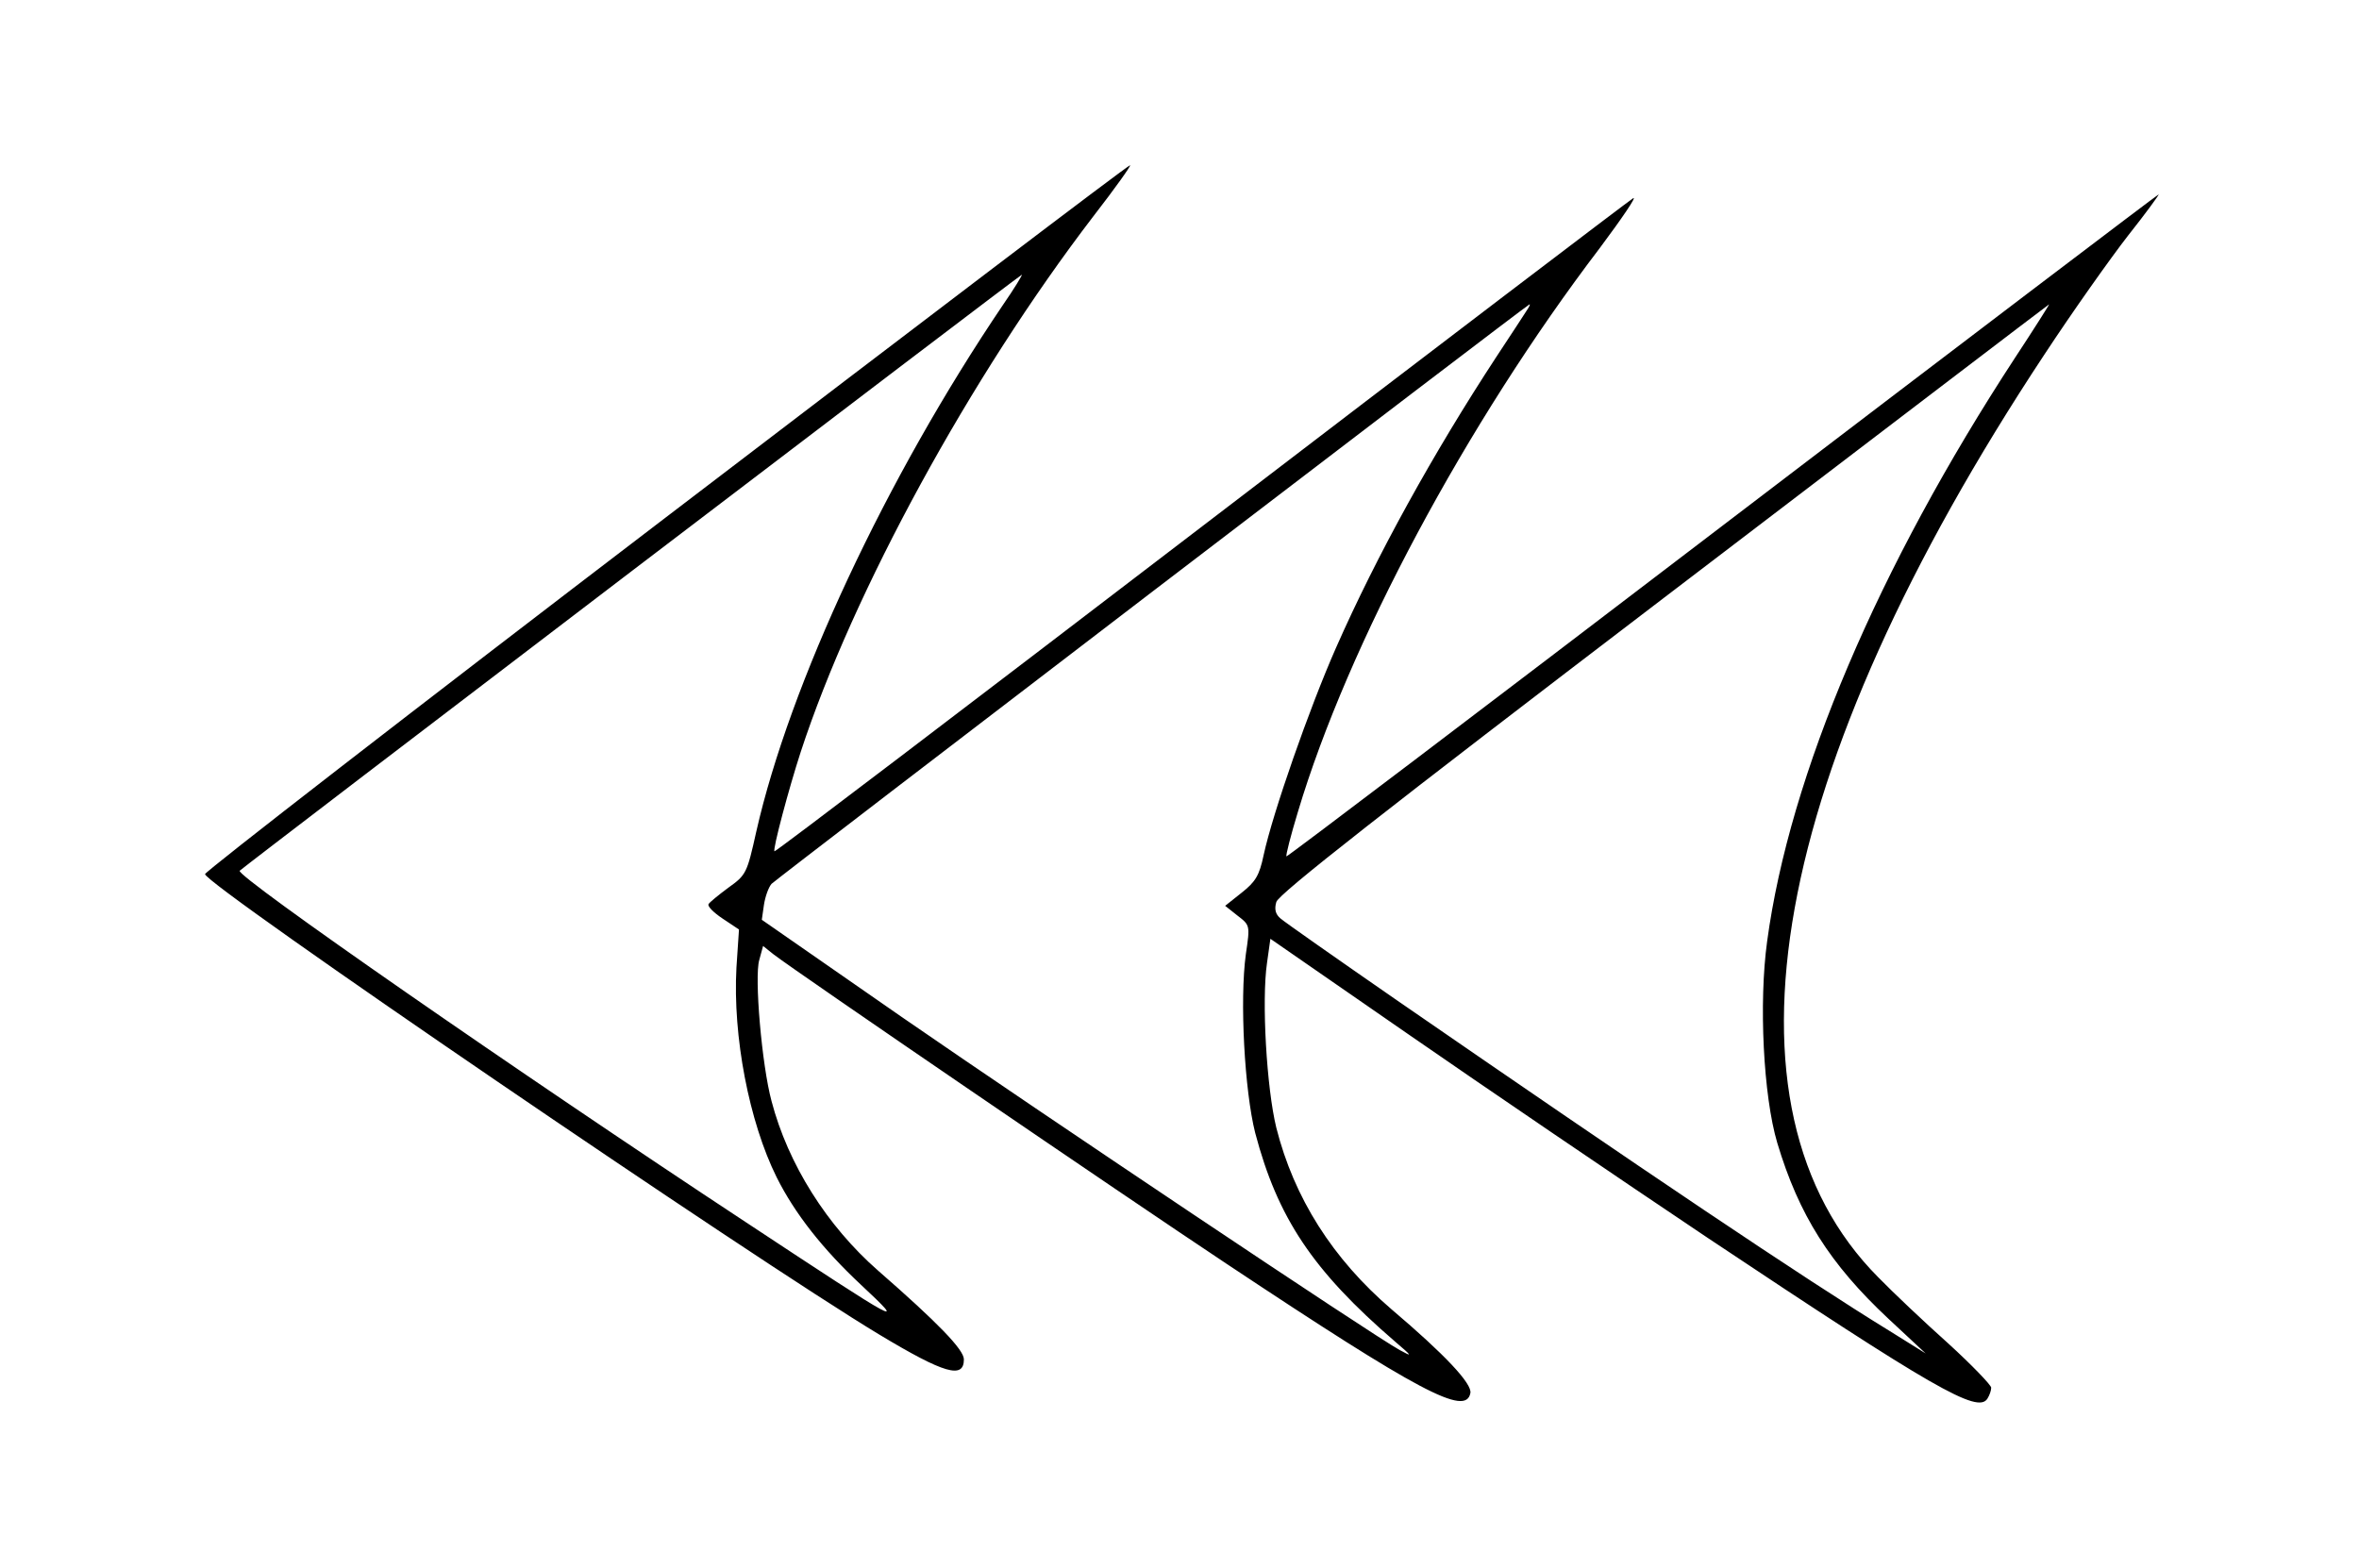 <?xml version="1.0" standalone="no"?>
<!DOCTYPE svg PUBLIC "-//W3C//DTD SVG 20010904//EN"
 "http://www.w3.org/TR/2001/REC-SVG-20010904/DTD/svg10.dtd">
<svg version="1.0" xmlns="http://www.w3.org/2000/svg"
 width="558pt" height="371pt" viewBox="0 0 558 371"
 preserveAspectRatio="xMidYMid meet">
<g transform="translate(0,371) scale(0.1,-0.1)"
fill="#000000" stroke="none">
<path d="M1575 2486 c-600 -458 -1090 -838 -1090 -844 0 -25 1300 -912 1596
-1090 153 -92 199 -105 199 -58 0 23 -62 87 -203 210 -121 106 -213 252 -252
401 -23 85 -41 294 -29 334 l9 33 25 -20 c56 -43 823 -567 1073 -733 456 -303
564 -360 575 -305 5 22 -61 92 -186 198 -140 120 -231 264 -273 430 -23 94
-35 301 -22 390 l8 57 325 -225 c179 -124 498 -341 710 -483 534 -356 638
-416 661 -380 5 8 9 19 9 26 0 6 -46 54 -102 105 -57 51 -131 121 -165 156
-401 403 -257 1200 392 2182 67 102 157 229 199 283 42 53 74 97 72 97 -2 0
-467 -353 -1032 -784 -566 -432 -1030 -784 -1031 -782 -2 2 10 49 27 105 118
395 398 919 714 1334 53 71 89 124 79 118 -10 -6 -470 -356 -1023 -779 -553
-423 -1006 -768 -1008 -766 -5 3 34 149 62 235 124 379 401 887 692 1267 52
67 91 122 87 121 -5 0 -498 -375 -1098 -833z m797 502 c-277 -410 -504 -897
-583 -1245 -22 -99 -24 -103 -66 -133 -23 -17 -45 -35 -47 -39 -3 -5 12 -20
33 -34 l39 -26 -6 -90 c-9 -163 30 -365 95 -496 43 -86 109 -170 200 -255 109
-102 99 -97 -272 148 -539 355 -1210 821 -1198 832 16 15 1846 1410 1850 1410
2 0 -18 -33 -45 -72z m1241 -10 c-4 -7 -38 -58 -74 -113 -148 -226 -282 -468
-379 -688 -63 -143 -149 -389 -171 -490 -10 -48 -19 -63 -52 -89 l-39 -31 29
-23 c30 -23 30 -23 20 -91 -15 -109 -3 -324 22 -423 53 -201 136 -326 331
-494 41 -35 42 -37 11 -20 -64 35 -845 558 -1178 788 l-331 230 5 35 c3 20 11
42 18 50 13 13 1787 1370 1793 1371 2 0 -1 -6 -5 -12z m1153 -115 c-323 -494
-533 -987 -586 -1380 -20 -145 -9 -366 24 -477 51 -170 124 -286 263 -416 l88
-82 -85 53 c-202 124 -584 381 -1165 782 -143 99 -267 186 -276 194 -12 10
-15 22 -10 39 4 18 258 217 916 719 501 382 911 695 912 695 1 0 -35 -57 -81
-127z"/>
</g>
</svg>
